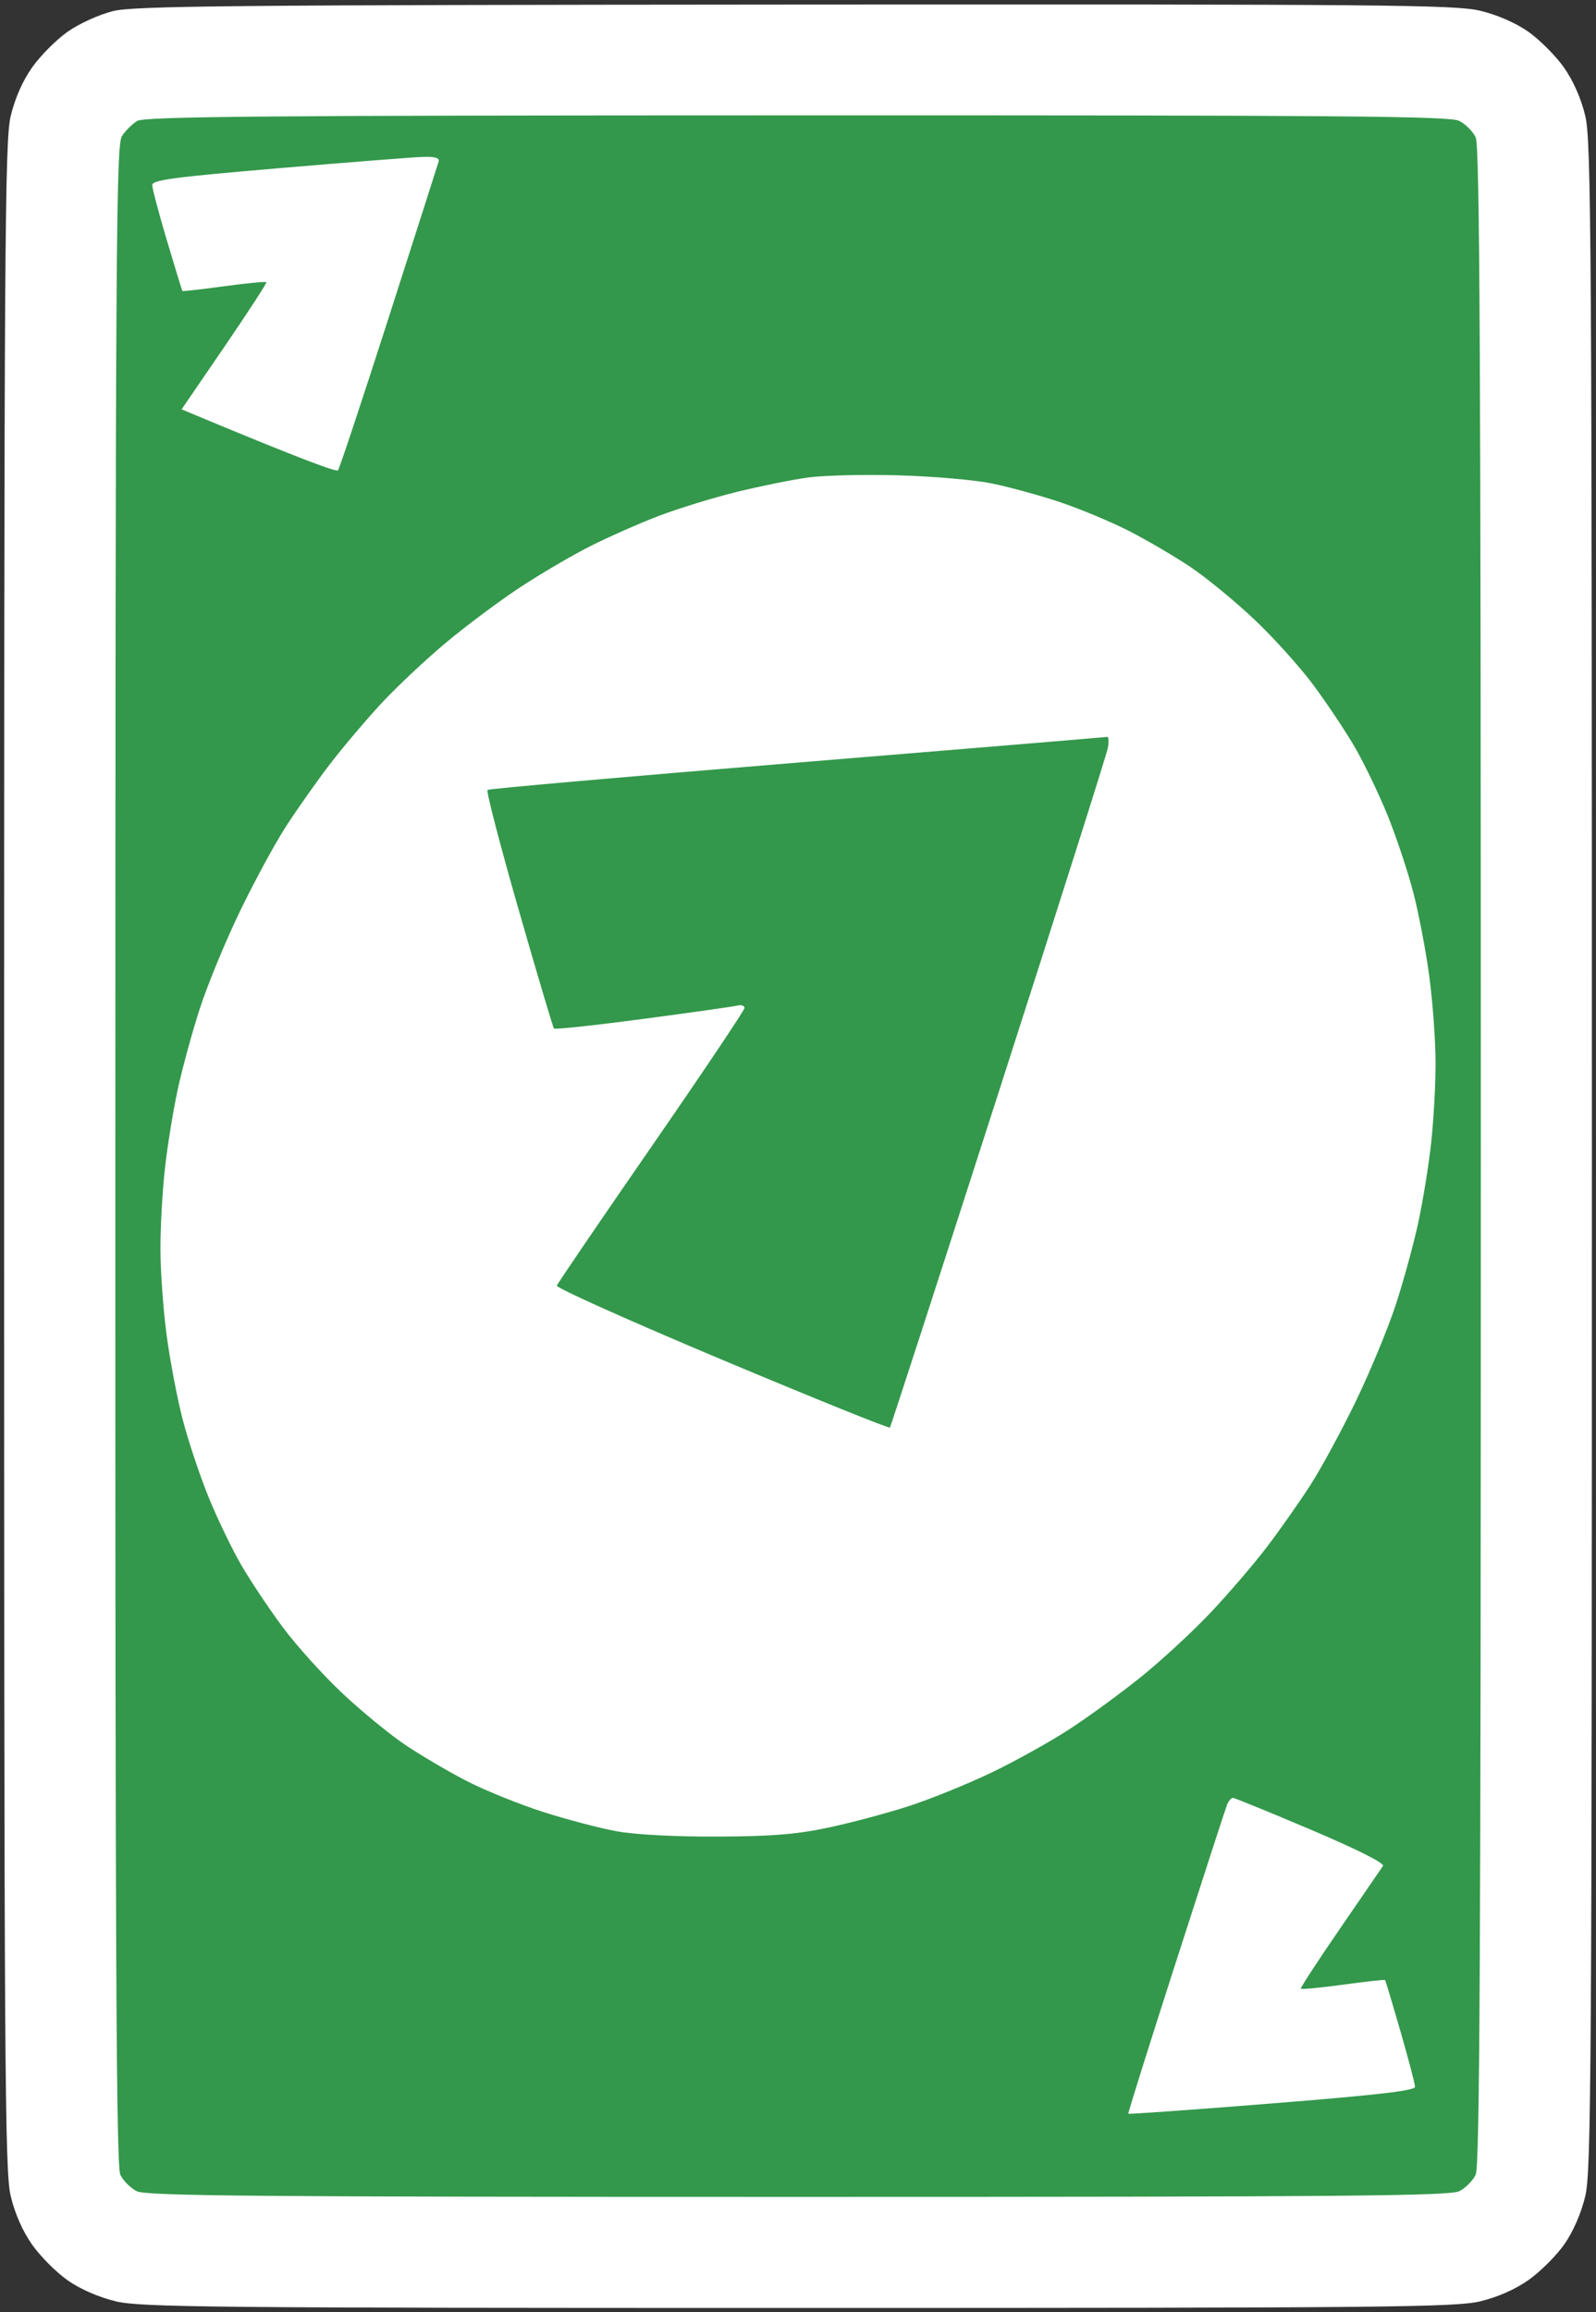 <svg version="1.2" baseProfile="tiny-ps" xmlns="http://www.w3.org/2000/svg" viewBox="0 0 388 562" width="388" height="562">
	<rect x="0" y="0" width="388" height="562" fill="#333333" stroke="none"/>
	<title>Green_7</title>
	<style>
		tspan { white-space:pre }
		.shp0 { fill: #ffffff } 
		.shp1 { fill: #33984b } 
	</style>
	<g id="Background">
		<path id="Path 0" class="shp0" d="M27.5 2.69C24.17 3.51 19.28 5.72 16.5 7.67C13.75 9.6 9.85 13.5 7.84 16.34C5.51 19.63 3.61 23.95 2.59 28.25C1.16 34.33 1 59.36 1 281C1 502.64 1.16 527.67 2.59 533.75C3.61 538.05 5.51 542.37 7.84 545.66C9.85 548.5 13.75 552.39 16.5 554.32C19.57 556.46 24.1 558.43 28.25 559.41C34.28 560.83 51.98 561 194 561C336.02 561 353.72 560.83 359.75 559.41C364.05 558.39 368.37 556.49 371.66 554.16C374.5 552.15 378.39 548.25 380.32 545.5C382.46 542.43 384.43 537.9 385.41 533.75C386.84 527.67 387 502.64 387 281C387 59.36 386.84 34.33 385.41 28.25C384.39 23.95 382.49 19.63 380.16 16.34C378.15 13.5 374.25 9.61 371.5 7.68C368.43 5.54 363.9 3.57 359.75 2.59C353.71 1.17 336.21 1.01 193.25 1.11C56.31 1.21 32.64 1.43 27.5 2.69Z" />
		<path id="Path 1" class="shp1" d="M33.34 29.4C32.15 30.12 30.48 31.8 29.63 33.11C28.23 35.25 28.07 60.68 28.04 280.75C28.01 474.95 28.26 526.55 29.25 528.62C29.94 530.06 31.74 531.86 33.25 532.62C35.55 533.78 61.67 534 194 534C326.33 534 352.45 533.78 354.75 532.62C356.26 531.86 358.06 530.06 358.75 528.62C359.74 526.55 360 474.94 360 281C360 87.06 359.74 35.45 358.75 33.38C358.06 31.94 356.26 30.14 354.75 29.38C352.45 28.22 326.35 28.01 193.75 28.04C64.2 28.06 35.11 28.31 33.34 29.4Z" />
		<path id="Path 2" class="shp0" d="M67.75 40.89C42.21 43.06 36.99 43.75 37.01 45C37.02 45.83 38.63 51.9 40.59 58.5C42.56 65.1 44.24 70.6 44.33 70.72C44.42 70.85 49 70.33 54.5 69.58C60 68.83 64.61 68.39 64.75 68.61C64.89 68.82 60.31 75.86 54.58 84.25L44.15 99.5C73.1 111.62 81.8 114.77 82.17 114.32C82.54 113.87 88.11 97.08 94.56 77C101.01 56.92 106.44 39.94 106.64 39.25C106.89 38.38 105.72 38.04 102.75 38.14C100.41 38.22 84.66 39.45 67.75 40.89ZM196.5 116.06C192.65 116.58 184.78 118.18 179 119.6C173.22 121.03 164.68 123.67 160 125.46C155.32 127.26 147.9 130.54 143.5 132.76C139.1 134.98 131.45 139.46 126.5 142.72C121.55 145.97 113.45 152.02 108.5 156.14C103.55 160.27 96.4 166.99 92.62 171.07C88.83 175.16 83.16 181.88 80.01 186C76.86 190.13 72.11 196.88 69.45 201C66.79 205.13 61.79 214.35 58.34 221.5C54.88 228.65 50.51 239.22 48.63 245C46.75 250.78 44.29 259.77 43.17 265C42.05 270.23 40.65 278.89 40.07 284.25C39.48 289.61 39 298.27 39 303.5C39 308.73 39.66 318.06 40.47 324.25C41.28 330.44 43.05 339.77 44.4 345C45.76 350.23 48.61 358.77 50.74 364C52.88 369.23 56.46 376.65 58.7 380.5C60.94 384.35 65.45 391.1 68.72 395.5C71.98 399.9 78.47 407.1 83.14 411.5C87.81 415.9 94.75 421.6 98.56 424.16C102.38 426.72 109.1 430.67 113.5 432.93C117.9 435.2 126.22 438.56 132 440.42C137.78 442.27 145.88 444.4 150 445.14C154.54 445.96 164.21 446.47 174.5 446.42C187.82 446.36 193.66 445.88 201.5 444.21C207 443.04 215.78 440.69 221 438.99C226.22 437.3 235.22 433.64 241 430.88C246.78 428.11 255.32 423.35 260 420.31C264.68 417.27 272.55 411.51 277.5 407.52C282.45 403.52 290.06 396.49 294.4 391.88C298.75 387.27 304.87 380.13 308.01 376C311.15 371.88 315.89 365.13 318.55 361C321.21 356.88 326.21 347.65 329.66 340.5C333.12 333.35 337.49 322.77 339.37 317C341.25 311.23 343.71 302.23 344.83 297C345.95 291.77 347.35 283.11 347.93 277.75C348.52 272.39 349 263.73 349 258.5C349 253.28 348.34 243.94 347.53 237.75C346.72 231.56 344.95 222.22 343.6 217C342.24 211.78 339.39 203.22 337.26 198C335.12 192.78 331.54 185.35 329.3 181.5C327.06 177.65 322.55 170.9 319.28 166.5C316.02 162.1 309.53 154.9 304.86 150.5C300.19 146.1 293.25 140.4 289.44 137.84C285.62 135.28 278.9 131.34 274.5 129.08C270.1 126.83 262.45 123.64 257.5 121.99C252.55 120.35 245.13 118.32 241 117.49C236.88 116.65 226.75 115.78 218.5 115.54C210.25 115.3 200.35 115.54 196.5 116.06Z" />
		<path id="Path 3" class="shp1" d="M193.83 185.37C152.77 188.74 118.88 191.72 118.52 192C118.16 192.28 121.55 205.32 126.05 221C130.55 236.68 134.43 249.72 134.67 250C134.91 250.28 144.64 249.23 156.3 247.68C167.96 246.13 178.29 244.67 179.25 244.43C180.21 244.19 181 244.45 181 245C181 245.55 170.81 260.74 158.36 278.75C145.9 296.76 135.56 311.95 135.37 312.5C135.18 313.05 153.25 321.15 175.51 330.5C197.77 339.85 216.15 347.27 216.35 347C216.55 346.73 228.45 310.05 242.78 265.5C257.12 220.95 269.07 183.26 269.34 181.75C269.61 180.24 269.53 179.05 269.16 179.12C268.8 179.19 234.9 182 193.83 185.37Z" />
		<path id="Path 4" class="shp0" d="M298.28 438.75C297.9 439.71 292.31 456.93 285.85 477C279.39 497.07 274.19 513.63 274.3 513.78C274.41 513.94 290.14 512.81 309.25 511.28C334.91 509.23 344.01 508.17 344 507.25C344 506.56 342.41 500.49 340.46 493.75C338.52 487.01 336.83 481.4 336.71 481.28C336.6 481.15 332 481.67 326.5 482.42C321 483.17 316.39 483.61 316.25 483.39C316.11 483.18 320.39 476.61 325.75 468.81C331.11 461 335.82 454.14 336.21 453.56C336.65 452.9 330.09 449.6 318.71 444.76C308.69 440.51 300.15 437.02 299.73 437.01C299.3 437.01 298.65 437.79 298.28 438.75Z" />
	</g>
</svg>